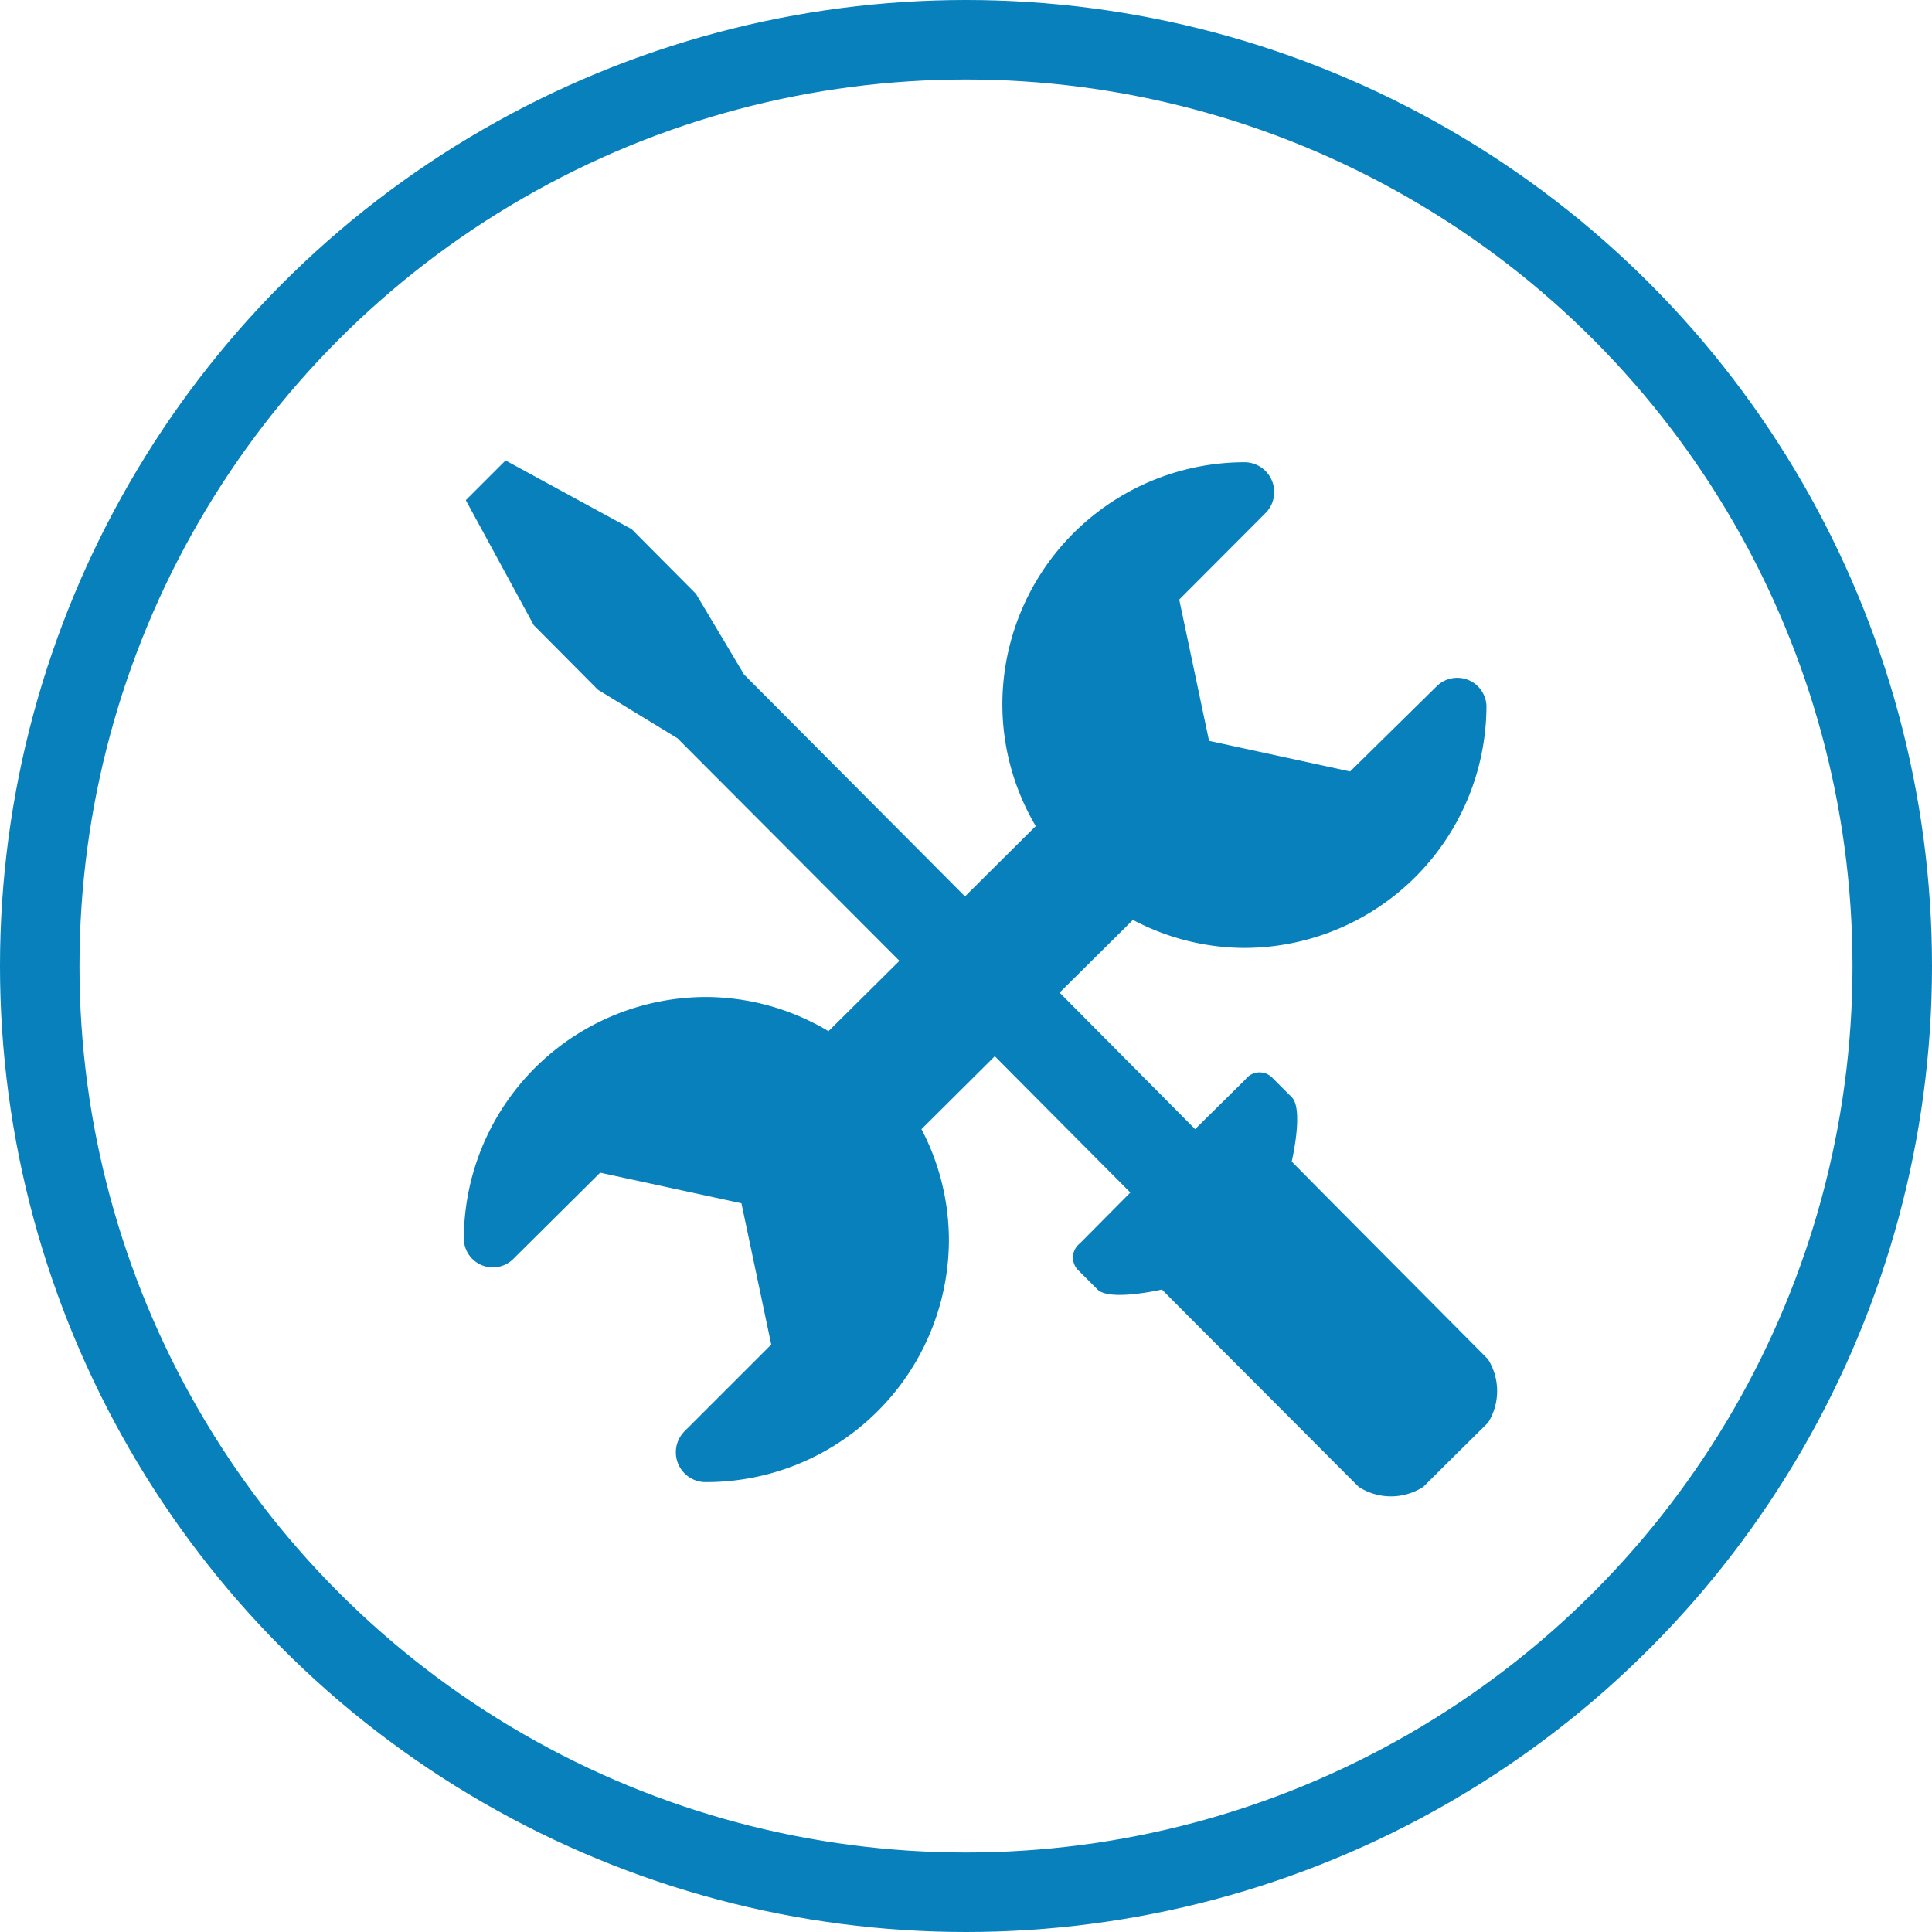 <svg id="Layer_1" data-name="Layer 1" xmlns="http://www.w3.org/2000/svg" viewBox="0 0 97.22 97.22"><defs><style>.cls-1{fill:none;stroke:#0780BC;stroke-miterlimit:10;stroke-width:4px;}.cls-2{fill:#0780BC;}</style></defs><title>Автосервис</title><circle class="cls-1" cx="48.61" cy="48.61" r="46.61"/><path class="cls-2" d="M76.43,69.57l-8.26-8.31-1.61-1.63s0.62-2.63,0-3.24l-1-1a0.89,0.89,0,0,0-1.32.1L61.7,58l-6.82-6.87,3.69-3.66a12.08,12.08,0,0,0,5.56,1.41A12.2,12.2,0,0,0,76.36,36.71a1.47,1.47,0,0,0-2.5-1L69.5,40l-7.1-1.54-1.5-7.11L65.24,27a1.5,1.5,0,0,0-1.05-2.56A12.2,12.2,0,0,0,52,36.63a12.06,12.06,0,0,0,1.68,6.12l-3.56,3.54L39,35.12l-2.42-4.06-3.23-3.25L27,24.35l-1,1-1,1,3.42,6.29,3.23,3.25,4,2.44L46.82,49.53l-3.57,3.54a12.08,12.08,0,0,0-6.11-1.72A12.2,12.2,0,0,0,24.9,63.52a1.46,1.46,0,0,0,2.5,1l4.36-4.33,7.11,1.54,1.5,7.11L36,73.21a1.5,1.5,0,0,0,1,2.55A12.21,12.21,0,0,0,49.31,63.6,12.09,12.09,0,0,0,47.93,58l3.69-3.67,6.82,6.86L55.9,63.75a0.9,0.9,0,0,0-.11,1.32l1,1c0.61,0.61,3.24,0,3.24,0l1.62,1.63L69.93,76a3,3,0,0,0,3.25,0l1.63-1.62,1.63-1.61A3,3,0,0,0,76.43,69.57Z" transform="translate(-1.56 -1.18)"/></svg>